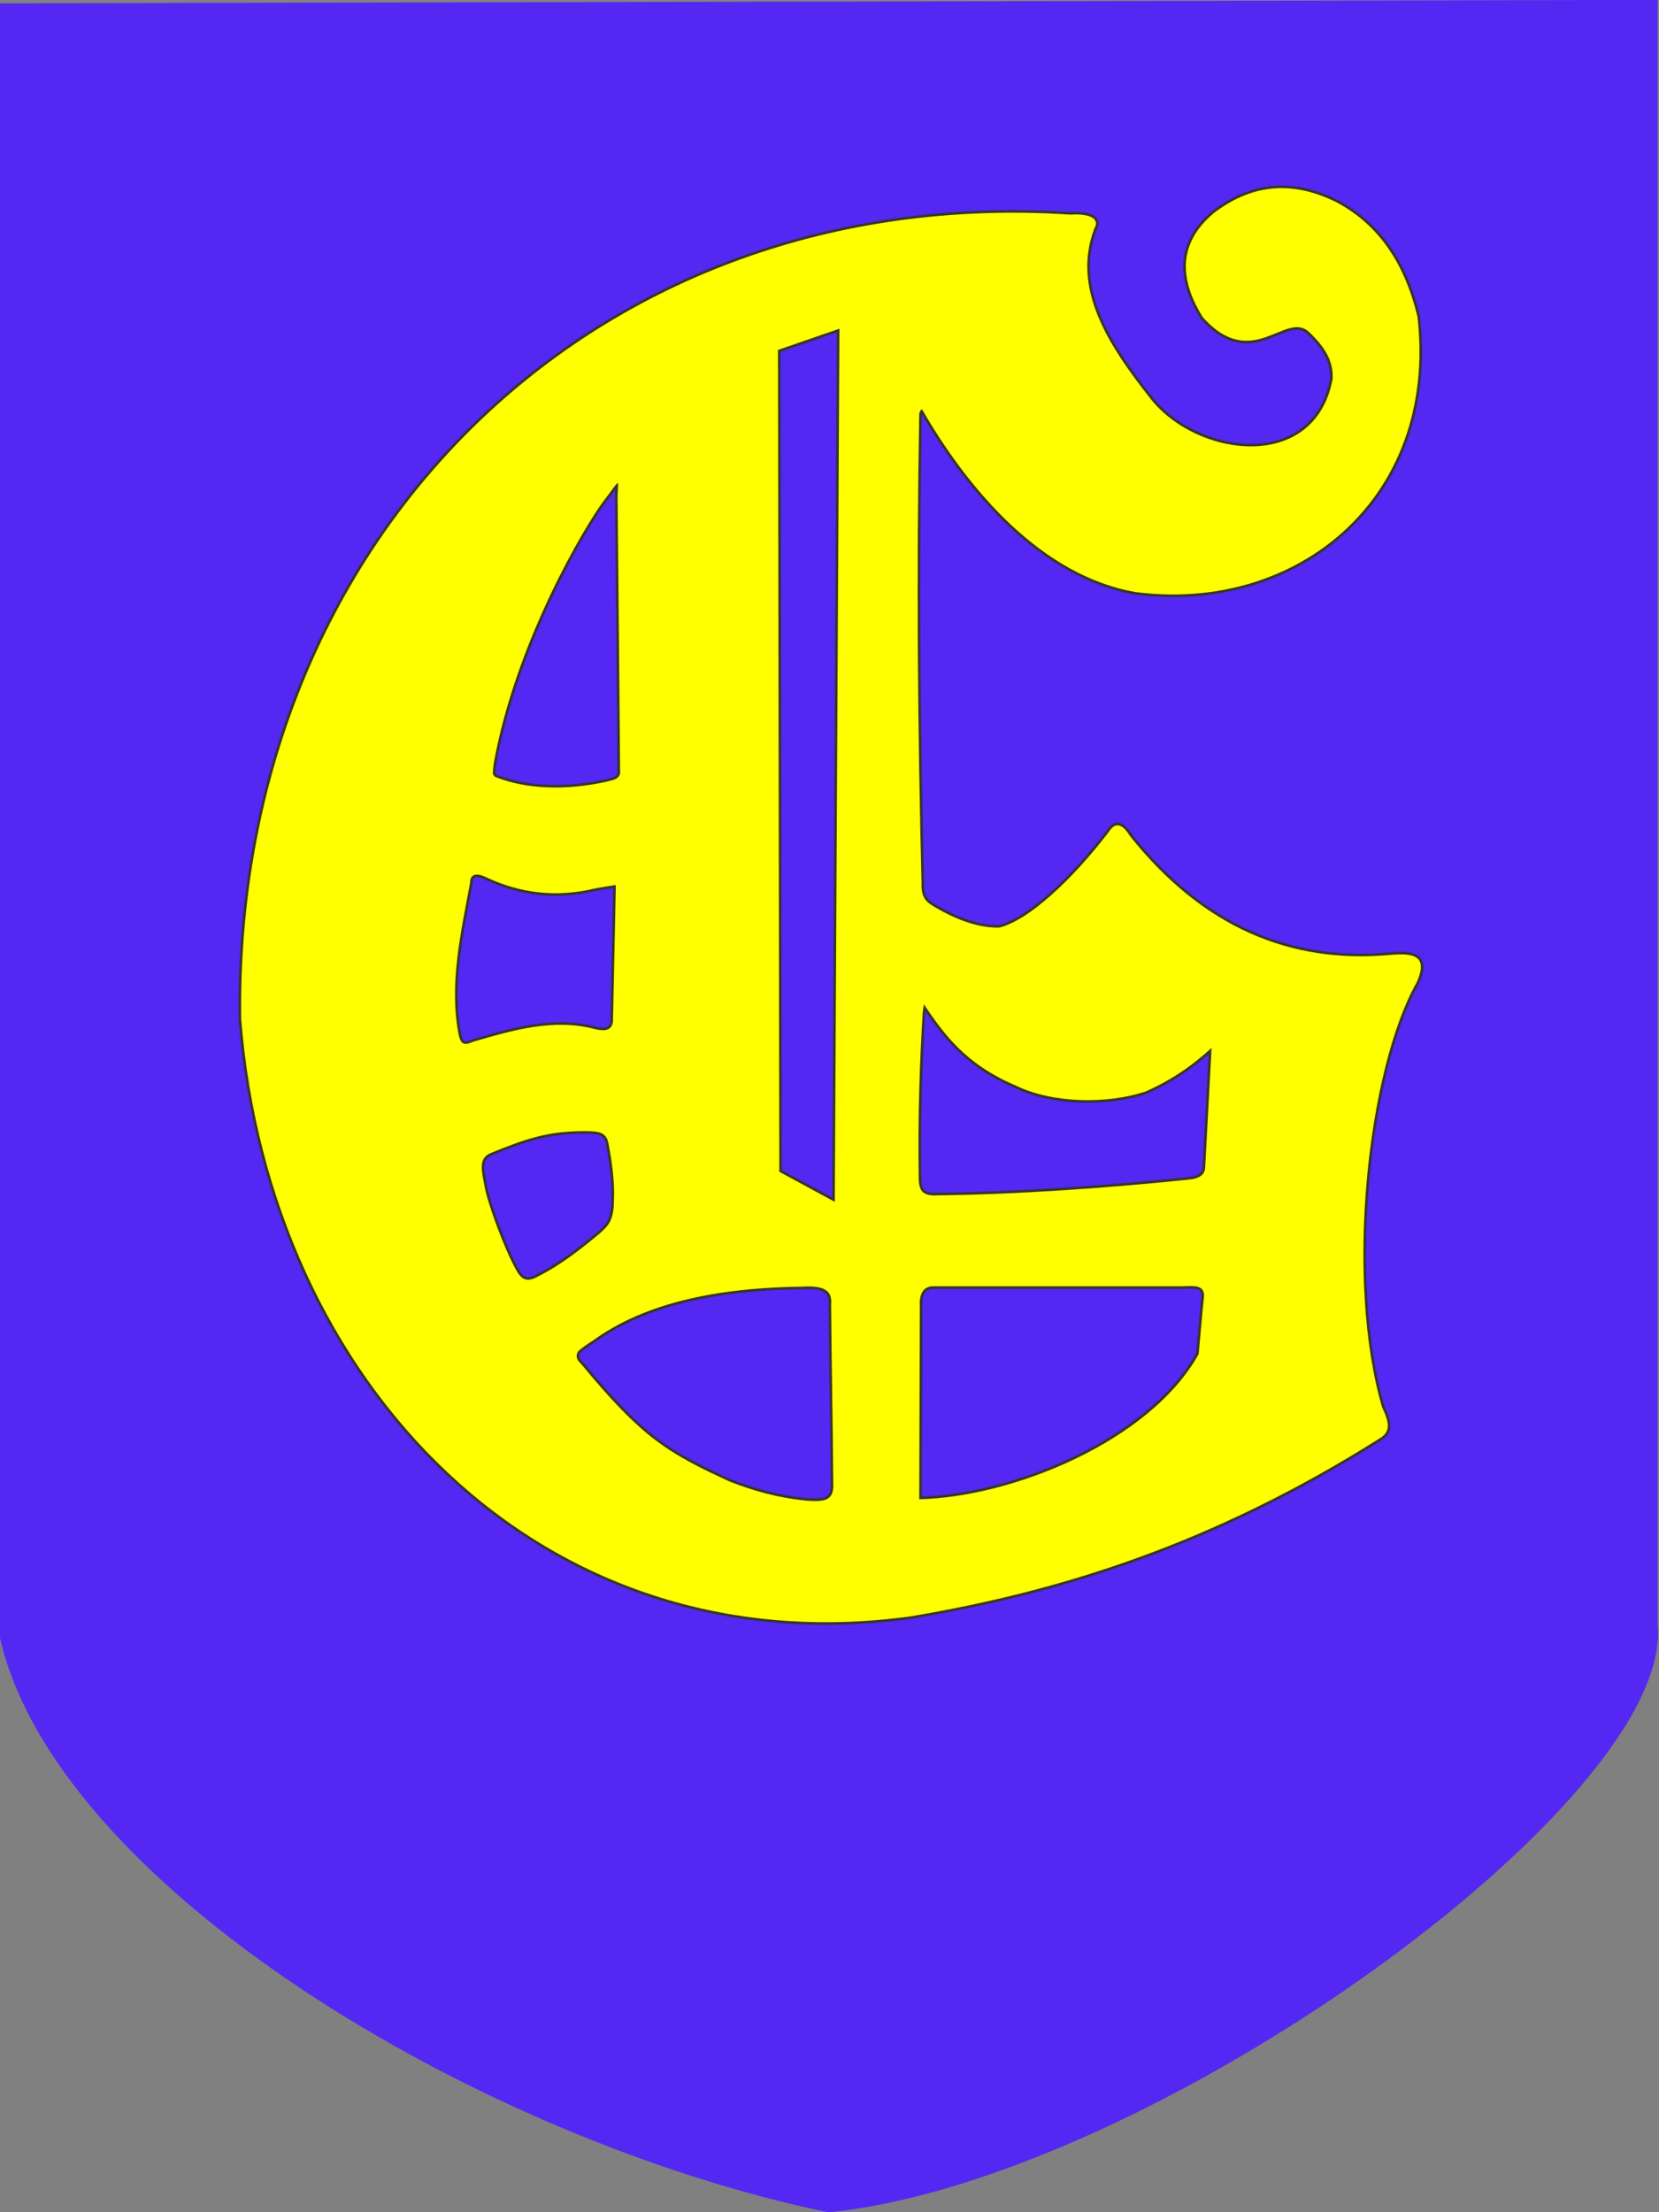 <?xml version="1.0" encoding="UTF-8" standalone="no"?>
<!-- Creator: CorelDRAW X7 -->

<svg
   xmlns:dc="http://purl.org/dc/elements/1.1/"
   xmlns:cc="http://creativecommons.org/ns#"
   xmlns:rdf="http://www.w3.org/1999/02/22-rdf-syntax-ns#"
   xmlns:svg="http://www.w3.org/2000/svg"
   xmlns="http://www.w3.org/2000/svg"
   xmlns:sodipodi="http://sodipodi.sourceforge.net/DTD/sodipodi-0.dtd"
   xmlns:inkscape="http://www.inkscape.org/namespaces/inkscape"
   xml:space="preserve"
   width="210mm"
   height="280mm"
   version="1.1"
   style="clip-rule:evenodd;fill-rule:evenodd;image-rendering:optimizeQuality;shape-rendering:geometricPrecision;text-rendering:geometricPrecision"
   viewBox="0 0 8267.996 11023.717"
   id="svg76"
   sodipodi:docname="shield.svg"
   inkscape:version="0.92.3 (2405546, 2018-03-11)"><rect x="0" y="0" width="8267.996" height="11023.717" fill="#808080" stroke="none"/><sodipodi:namedview
   pagecolor="#ffffff"
   bordercolor="#666666"
   borderopacity="1"
   objecttolerance="10"
   gridtolerance="10"
   guidetolerance="10"
   inkscape:pageopacity="0"
   inkscape:pageshadow="2"
   inkscape:window-width="3840"
   inkscape:window-height="2028"
   id="namedview78"
   showgrid="false"
   inkscape:zoom="0.074331612"
   inkscape:cx="-13321.708"
   inkscape:cy="-1563.3327"
   inkscape:window-x="-16"
   inkscape:window-y="-16"
   inkscape:window-maximized="1"
   inkscape:current-layer="svg76"
   inkscape:document-units="mm"
   units="mm" />
 <defs
   id="defs16">
  <style
   type="text/css"
   id="style2">
   <![CDATA[
    .str1 {stroke:#373435;stroke-width:27.776}
    .str0 {stroke:black;stroke-width:27.776}
    .fil4 {fill:#549FF2}
    .fil3 {fill:#99FF00}
    .fil2 {fill:red}
    .fil0 {fill:#FF6600}
    .fil1 {fill:yellow}
   ]]>
  </style>
    <clipPath
   id="id0">
     <path
   d="m -12189,-16439 h 9958 v 12352 h -9958 z"
   id="path4"
   inkscape:connector-curvature="0" />
    </clipPath>
    <clipPath
   id="id1">
     <path
   d="M 906,-16390 H 10909 V -3982 H 906 Z"
   id="path7"
   inkscape:connector-curvature="0" />
    </clipPath>
    <clipPath
   id="id2">
     <path
   d="M 14090,-16305 H 24154 V -3822 H 14090 Z"
   id="path10"
   inkscape:connector-curvature="0" />
    </clipPath>
    <clipPath
   id="id3">
     <path
   d="m -25774,-16284 h 9977 v 12375 h -9977 z"
   id="path13"
   inkscape:connector-curvature="0" />
    </clipPath>
 
  
  
  
  
  
  
  
  
  
 
   
   
  
   
   
  
   
   
  </defs>
 
<g
   id="g5431"
   transform="matrix(1.323,0,0,1.323,48942.647,5331.824)"><path
     sodipodi:nodetypes="cccccc"
     style="clip-rule:evenodd;fill:#5428f2;fill-opacity:1;fill-rule:evenodd;stroke-width:0.792;image-rendering:optimizeQuality;shape-rendering:geometricPrecision;text-rendering:geometricPrecision"
     inkscape:connector-curvature="0"
     id="path38-7-6-6"
     d="m -30749.439,-4030.71 v 6123.066 c 60.116,665.483 -1916.419,2089.973 -3123.625,2210.55 -1322.564,-274.386 -2931.901,-1242.855 -3125.249,-2185.043 v -6135.433 z"
     class="fil2" /><g
     transform="matrix(0.726,0,0,0.726,-18709.701,7053.956)"
     id="g72">
    <path
   style="fill:#ffff00;stroke:#373435;stroke-width:27.776"
   inkscape:connector-curvature="0"
   id="path68"
   d="m -20415,-13118 c -15,828 -8,1634 12,2436 -3,68 25,94 53,111 104,65 235,120 351,116 151,-38 373,-242 567,-495 33,-53 69,-47 110,20 379,475 833,664 1349,617 114,-10 204,-2 139,142 -257,455 -373,1543 -180,2203 39,84 46,128 -12,163 -875,552 -1668,794 -2431,923 -1929,266 -3327,-1224 -3476,-3098 -32,-2503 1851,-4335 4301,-4174 118,-7 152,29 126,71 -118,308 64,597 290,883 239,306 853,390 946,-100 6,-95 -43,-170 -120,-243 -122,-119 -294,209 -553,-78 -139,-223 -110,-401 57,-541 179,-137 388,-181 640,-54 191,104 341,282 416,591 108,948 -632,1538 -1464,1429 -479,-84 -858,-518 -1104,-944 -7,-11 -17,13 -17,22 z m 18,3104 c -17,280 -25,558 -21,833 0,78 3,123 106,115 401,-4 891,-39 1292,-81 61,-5 89,-27 89,-68 11,-205 22,-410 33,-616 -99,92 -212,169 -344,227 -194,64 -477,63 -671,-31 -263,-112 -373,-267 -478,-422 -2,14 -4,29 -6,43 z m -15,1522 c -4,-71 25,-105 76,-102 398,0 885,0 1283,0 63,-2 116,-9 116,50 -10,92 -19,210 -28,302 -253,454 -967,742 -1450,753 1,-324 2,-678 3,-1003 z m -1754,305 c 307,371 437,455 767,606 115,45 239,83 396,99 94,7 149,4 142,-95 -2,-308 -9,-615 -11,-924 8,-83 -57,-97 -156,-91 -500,7 -841,107 -1078,278 -26,17 -61,39 -81,60 -12,28 -4,42 21,67 z m -504,-923 c -18,-93 -30,-146 28,-174 182,-74 300,-117 502,-115 59,1 103,4 113,66 18,91 33,204 28,295 -1,106 -31,130 -70,167 -102,85 -205,166 -320,224 -54,31 -85,26 -115,-27 -65,-114 -152,-355 -166,-436 z m 19,-1601 c 168,76 349,101 549,54 40,-8 76,-13 113,-19 -5,229 -10,483 -15,712 -10,48 -49,46 -93,36 -211,-57 -423,4 -634,66 -45,20 -64,15 -75,-43 -48,-260 12,-520 60,-780 1,-50 33,-58 95,-26 z m 671,-1977 c 5,478 9,956 13,1434 -9,34 -48,35 -69,42 -217,48 -422,39 -580,-25 -16,-16 -12,-14 -7,-69 114,-634 476,-1238 571,-1363 95,-125 73,-114 72,-19 z m 832,-764 319,-110 -24,4530 -288,-156 z"
   class="fil1 str1" />
    <path
   style="fill:#ffff00"
   inkscape:connector-curvature="0"
   id="path70"
   d="m -20415,-13118 c -15,828 -8,1634 12,2436 -3,68 25,94 53,111 104,65 235,120 351,116 151,-38 373,-242 567,-495 33,-53 69,-47 110,20 379,475 833,664 1349,617 114,-10 204,-2 139,142 -257,455 -373,1543 -180,2203 39,84 46,128 -12,163 -875,552 -1668,794 -2431,923 -1929,266 -3327,-1224 -3476,-3098 -32,-2503 1851,-4335 4301,-4174 118,-7 152,29 126,71 -118,308 64,597 290,883 239,306 853,390 946,-100 6,-95 -43,-170 -120,-243 -122,-119 -294,209 -553,-78 -139,-223 -110,-401 57,-541 179,-137 388,-181 640,-54 191,104 341,282 416,591 108,948 -632,1538 -1464,1429 -479,-84 -858,-518 -1104,-944 -7,-11 -17,13 -17,22 z m 18,3104 c -17,280 -25,558 -21,833 0,78 3,123 106,115 401,-4 891,-39 1292,-81 61,-5 89,-27 89,-68 11,-205 22,-410 33,-616 -99,92 -212,169 -344,227 -194,64 -477,63 -671,-31 -263,-112 -373,-267 -478,-422 -2,14 -4,29 -6,43 z m -15,1522 c -4,-71 25,-105 76,-102 398,0 885,0 1283,0 63,-2 116,-9 116,50 -10,92 -19,210 -28,302 -253,454 -967,742 -1450,753 1,-324 2,-678 3,-1003 z m -1754,305 c 307,371 437,455 767,606 115,45 239,83 396,99 94,7 149,4 142,-95 -2,-308 -9,-615 -11,-924 8,-83 -57,-97 -156,-91 -500,7 -841,107 -1078,278 -26,17 -61,39 -81,60 -12,28 -4,42 21,67 z m -504,-923 c -18,-93 -30,-146 28,-174 182,-74 300,-117 502,-115 59,1 103,4 113,66 18,91 33,204 28,295 -1,106 -31,130 -70,167 -102,85 -205,166 -320,224 -54,31 -85,26 -115,-27 -65,-114 -152,-355 -166,-436 z m 19,-1601 c 168,76 349,101 549,54 40,-8 76,-13 113,-19 -5,229 -10,483 -15,712 -10,48 -49,46 -93,36 -211,-57 -423,4 -634,66 -45,20 -64,15 -75,-43 -48,-260 12,-520 60,-780 1,-50 33,-58 95,-26 z m 671,-1977 c 5,478 9,956 13,1434 -9,34 -48,35 -69,42 -217,48 -422,39 -580,-25 -16,-16 -12,-14 -7,-69 114,-634 476,-1238 571,-1363 95,-125 73,-114 72,-19 z m 832,-764 319,-110 -24,4530 -288,-156 z"
   class="fil1" />
   </g></g></svg>